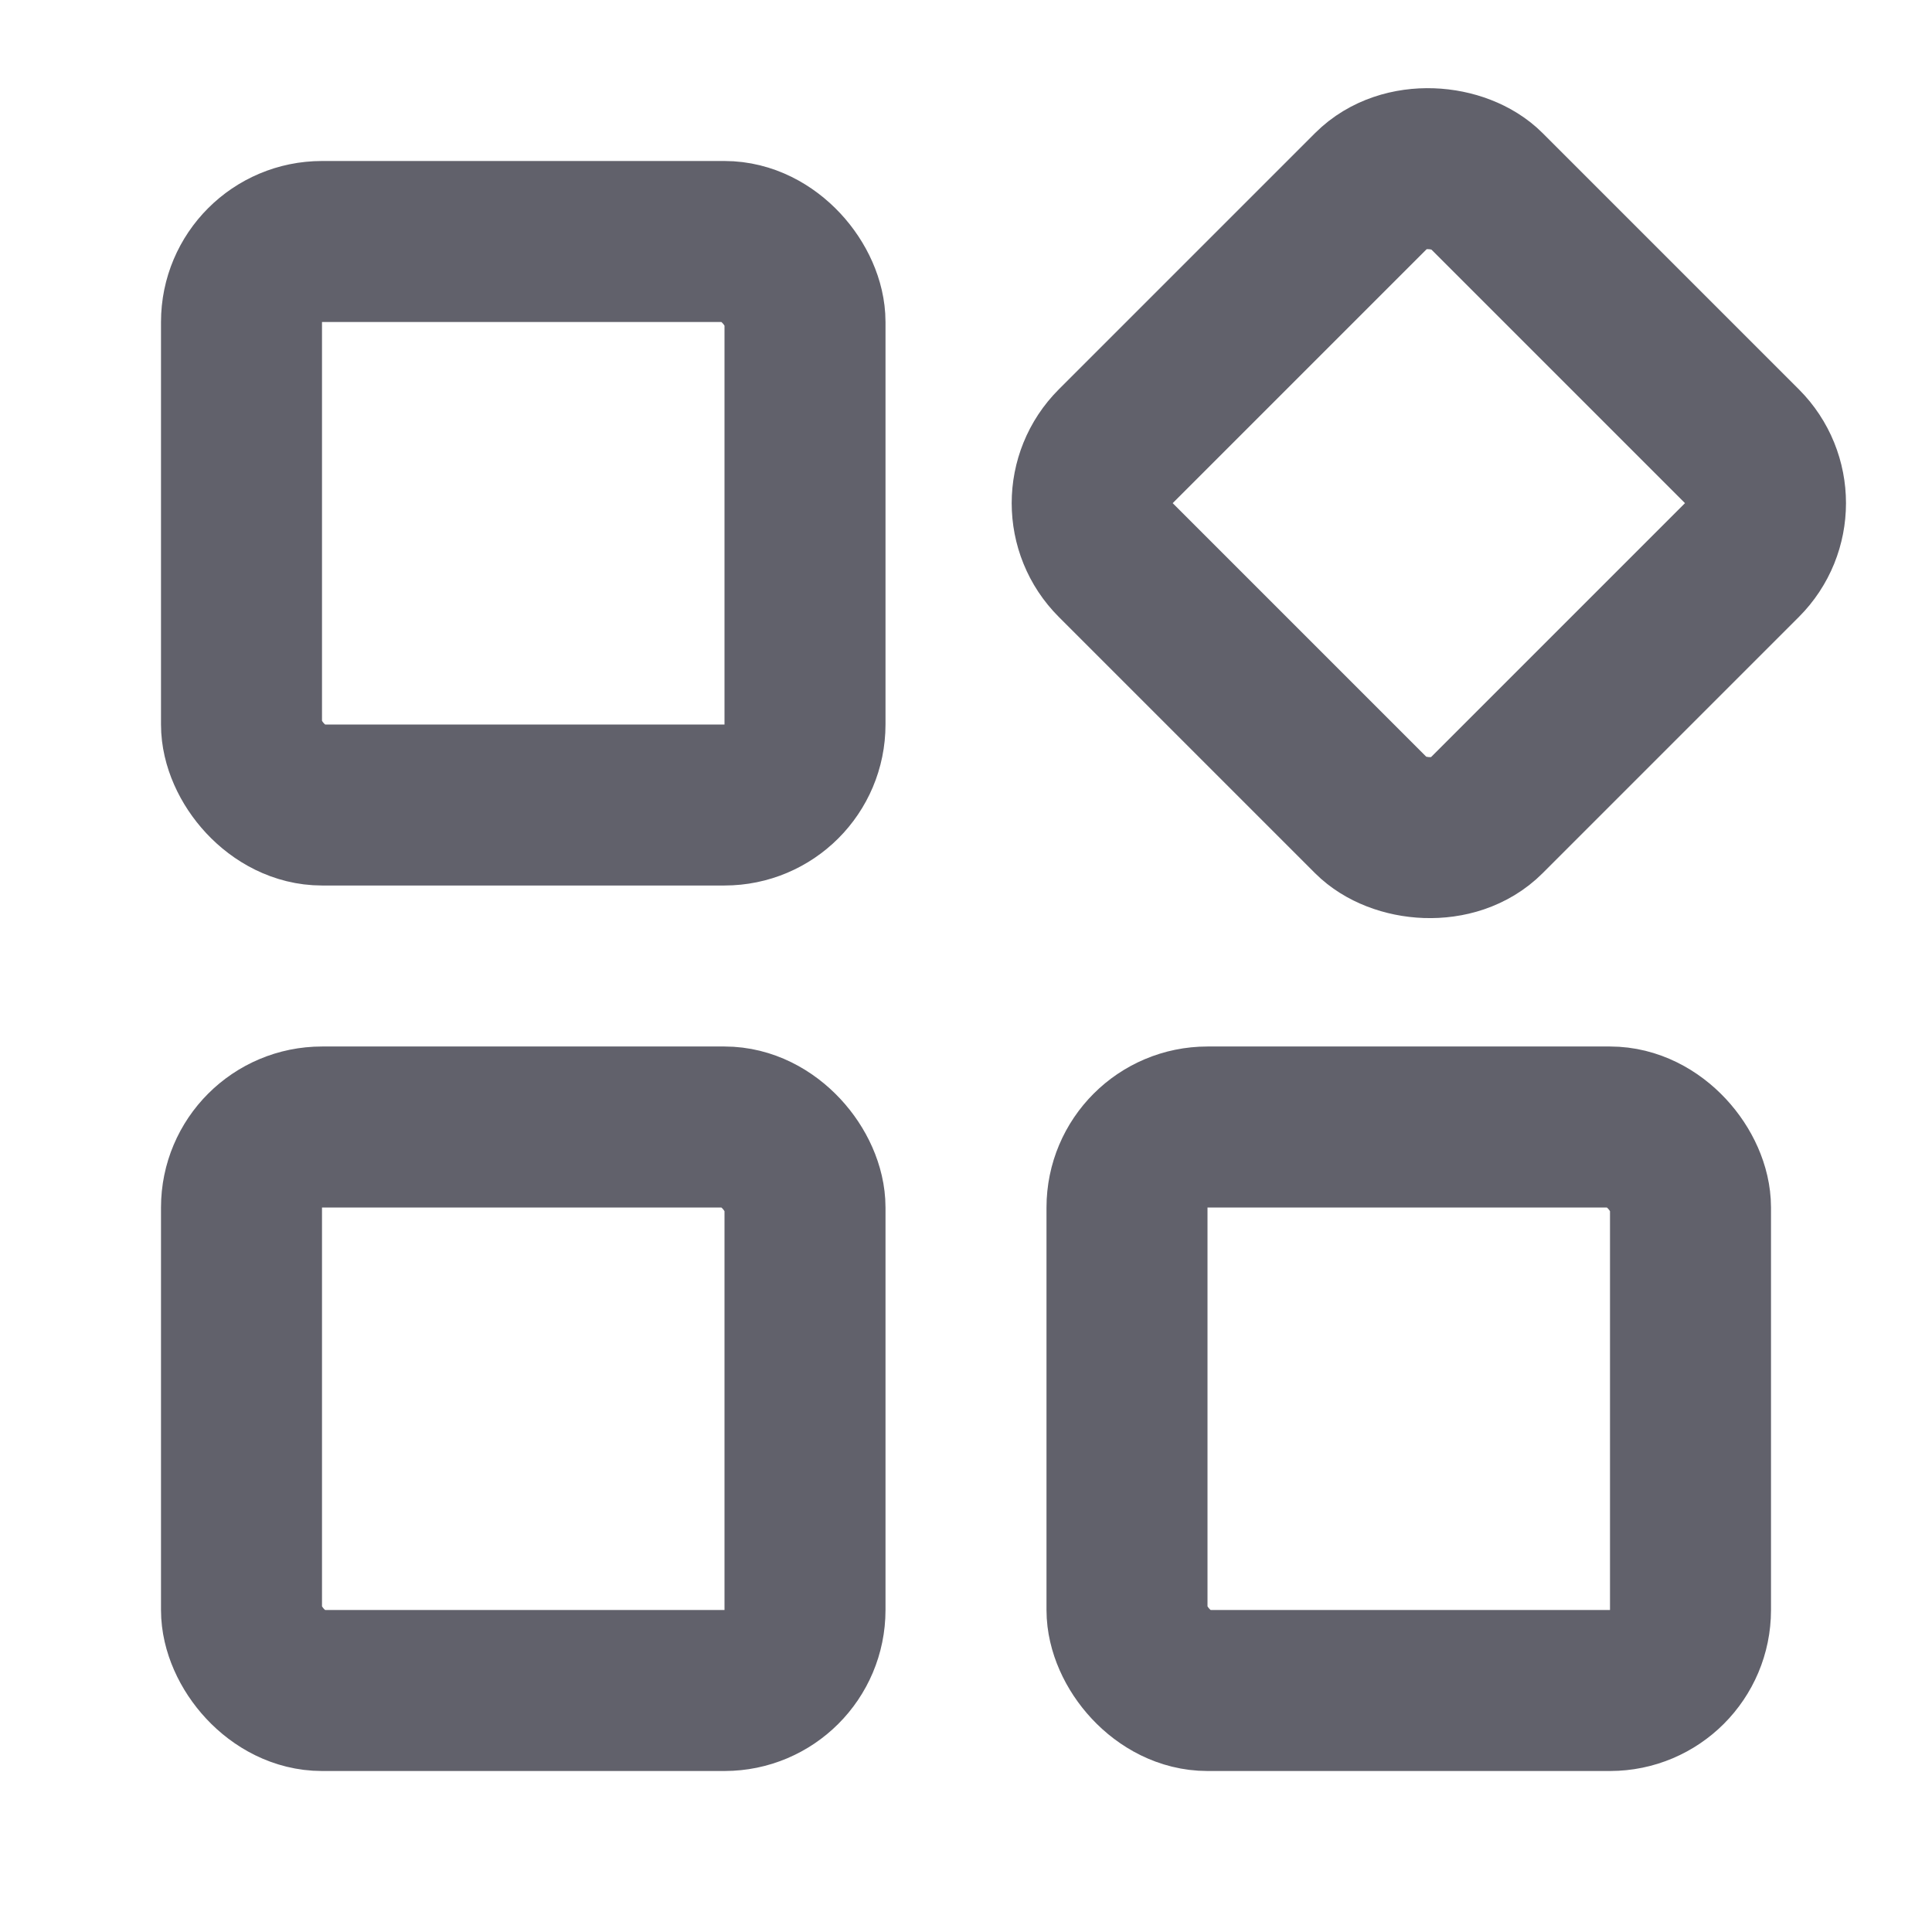 <svg xmlns="http://www.w3.org/2000/svg" height="24" width="24" viewBox="0 0 24 24"><rect x="3" y="3" width="7" height="7" rx="1" ry="1" fill="none" stroke="#61616b" stroke-width="2"></rect><rect x="14.5" y="3" width="6.5" height="6.5" rx="1" ry="1" transform="translate(.779 14.382) rotate(-45)" fill="none" stroke="#61616b" stroke-width="2" data-color="color-2"></rect><rect x="14" y="14" width="7" height="7" rx="1" ry="1" fill="none" stroke="#61616b" stroke-width="2"></rect><rect x="3" y="14" width="7" height="7" rx="1" ry="1" fill="none" stroke="#61616b" stroke-width="2"></rect></svg>